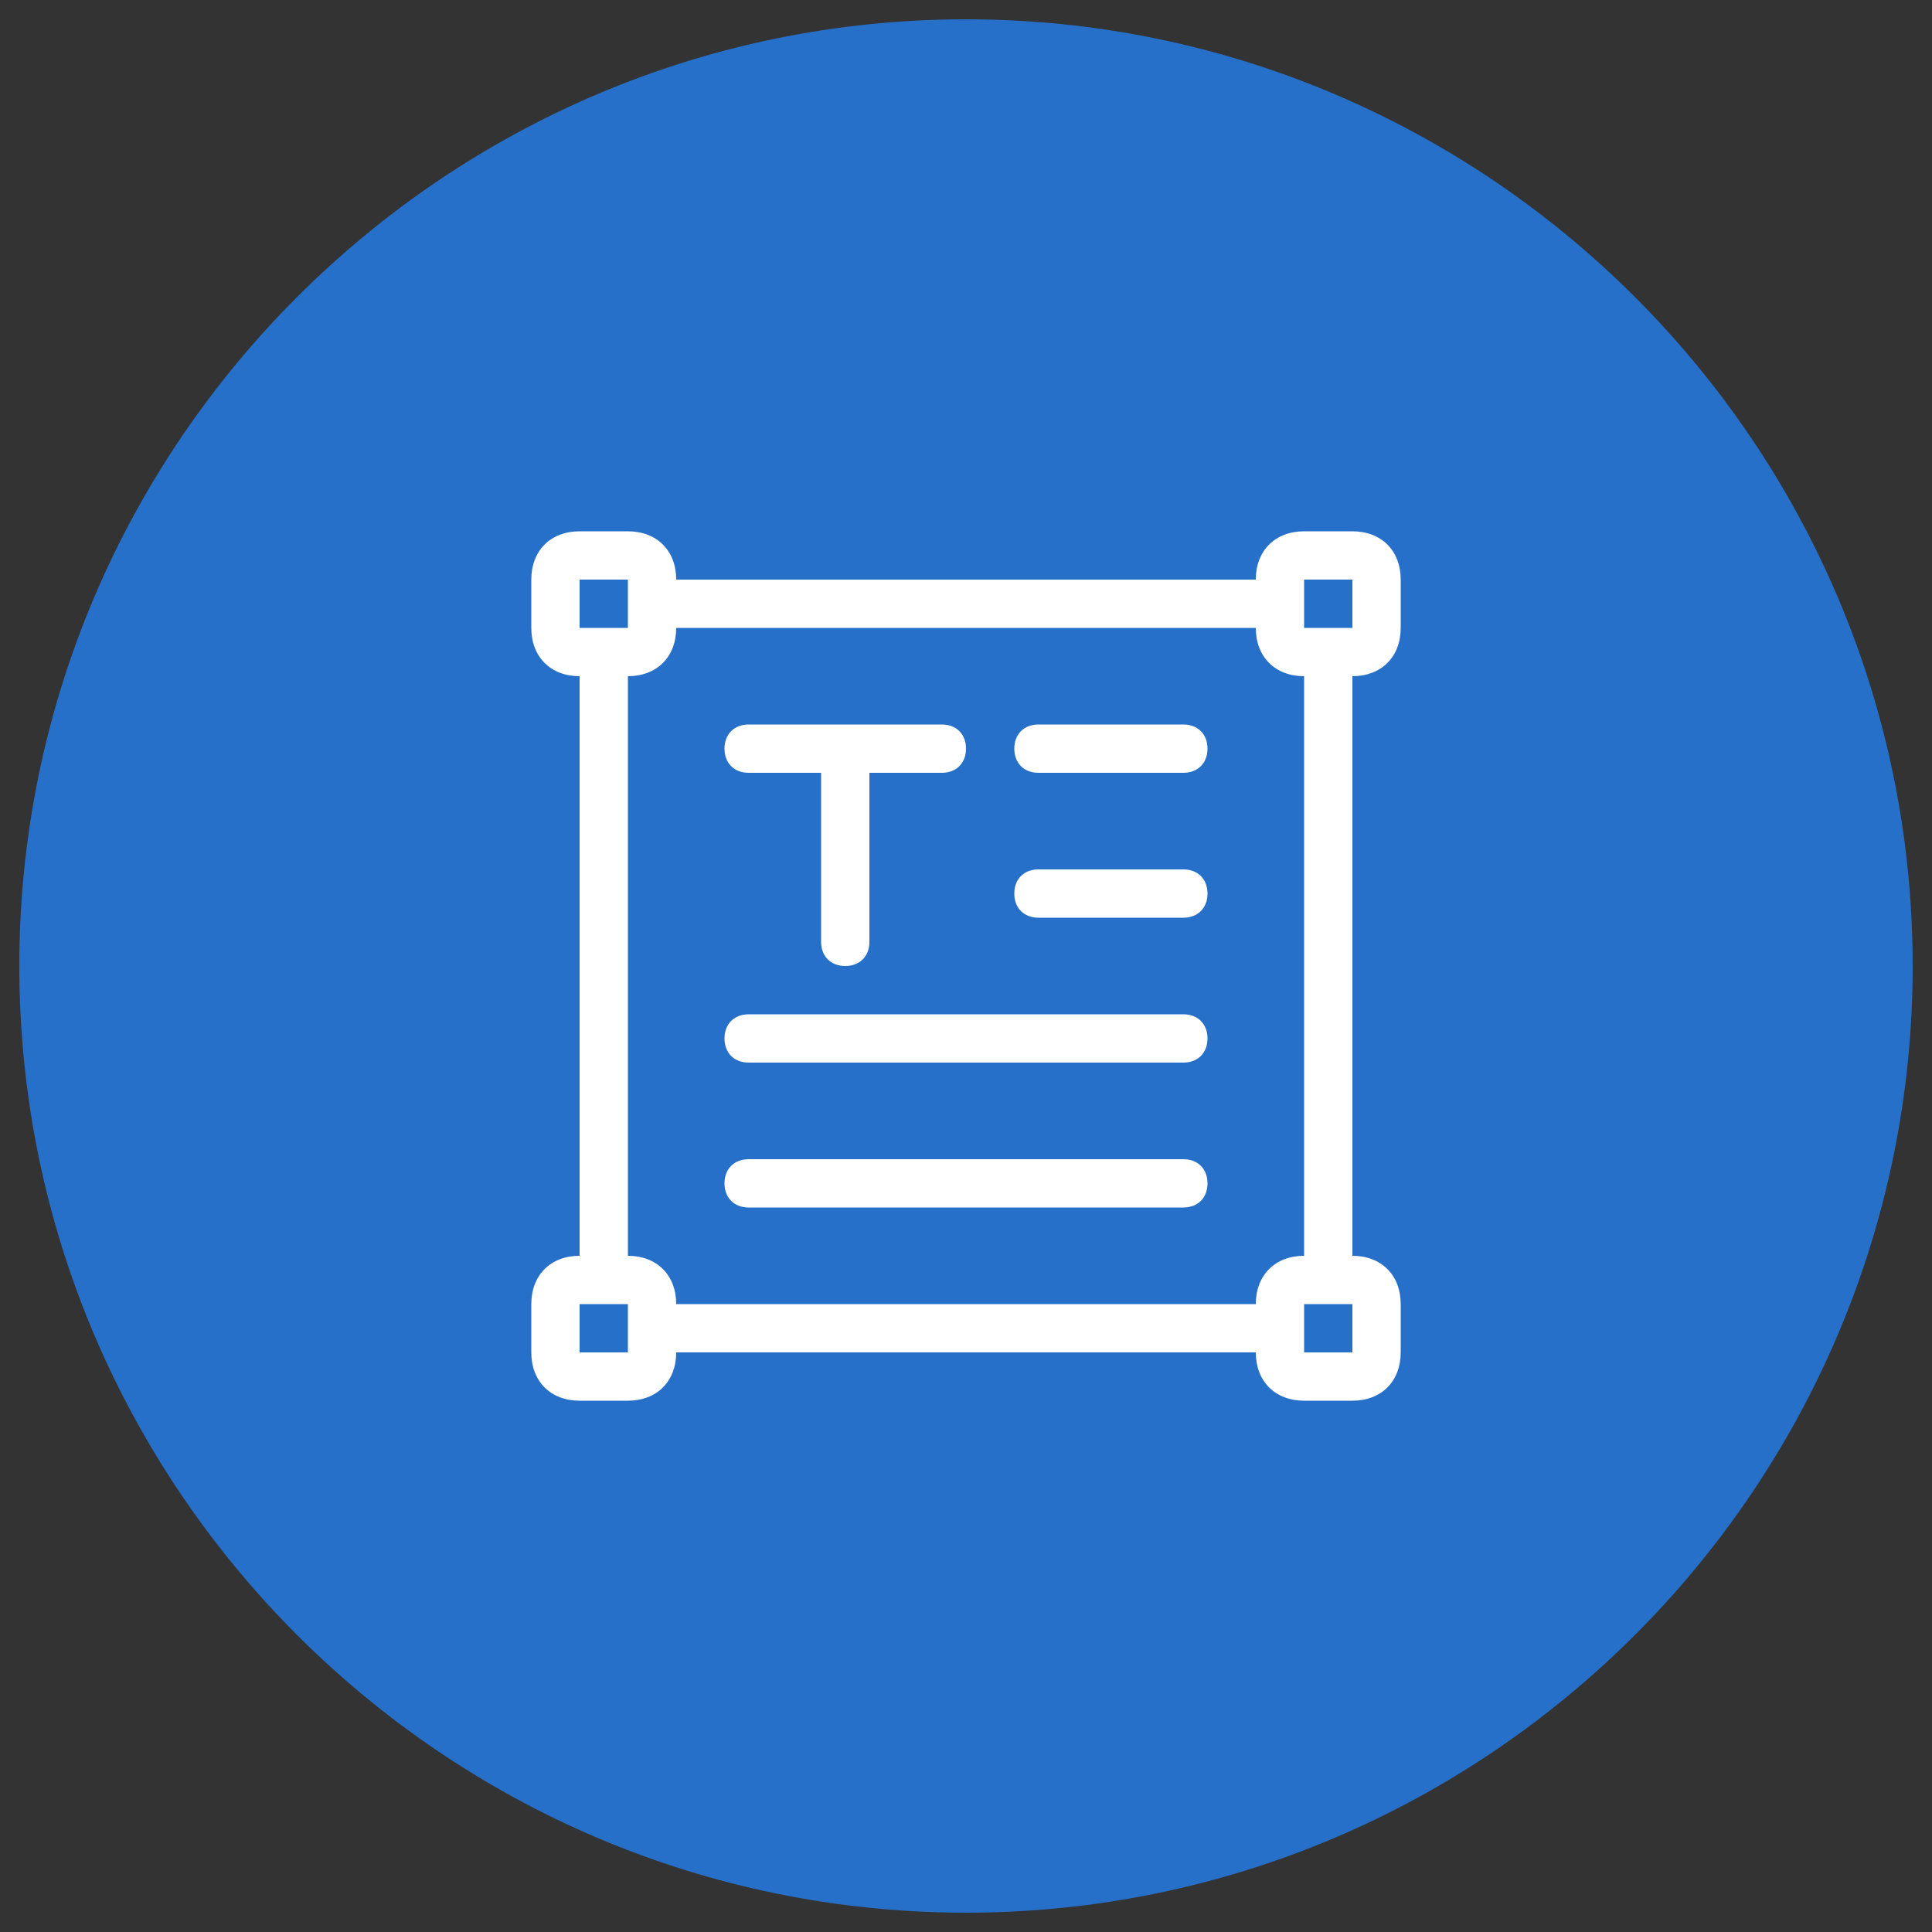 <?xml version="1.0" encoding="utf-8"?>
<!-- Generator: Adobe Illustrator 25.2.0, SVG Export Plug-In . SVG Version: 6.00 Build 0)  -->
<svg version="1.1" id="Capa_1" xmlns="http://www.w3.org/2000/svg" xmlns:xlink="http://www.w3.org/1999/xlink" x="0px" y="0px"
	 viewBox="0 0 40 40" style="enable-background:new 0 0 40 40;" xml:space="preserve">
<rect x="0" y="0" width="40" height="40" fill="#333333" stroke="none"/>
<style type="text/css">
	.st0{clip-path:url(#SVGID_2_);fill:#2670CA;}
	.st1{clip-path:url(#SVGID_2_);fill:#FFFFFF;}
</style>
<g>
	<defs>
		<rect id="SVGID_1_" x="0.4" y="0.4" width="39.2" height="39.2"/>
	</defs>
	<clipPath id="SVGID_2_">
		<use xlink:href="#SVGID_1_"  style="overflow:visible;"/>
	</clipPath>
	<path class="st0" d="M20,39.6c10.8,0,19.6-8.8,19.6-19.6C39.6,9.2,30.8,0.4,20,0.4S0.4,9.2,0.4,20C0.4,30.8,9.2,39.6,20,39.6"/>
	<path class="st1" d="M24.5,16h-3c-0.3,0-0.5-0.2-0.5-0.5c0-0.3,0.2-0.5,0.5-0.5h3c0.3,0,0.5,0.2,0.5,0.5C25,15.8,24.8,16,24.5,16
		 M24.5,19h-3c-0.3,0-0.5-0.2-0.5-0.5c0-0.3,0.2-0.5,0.5-0.5h3c0.3,0,0.5,0.2,0.5,0.5C25,18.8,24.8,19,24.5,19 M17.5,20
		c-0.3,0-0.5-0.2-0.5-0.5V16h-1.5c-0.3,0-0.5-0.2-0.5-0.5c0-0.3,0.2-0.5,0.5-0.5h4c0.3,0,0.5,0.2,0.5,0.5c0,0.3-0.2,0.5-0.5,0.5H18
		v3.5C18,19.8,17.8,20,17.5,20 M24.5,22h-9c-0.3,0-0.5-0.2-0.5-0.5c0-0.3,0.2-0.5,0.5-0.5h9c0.3,0,0.5,0.2,0.5,0.5
		C25,21.8,24.8,22,24.5,22 M24.5,25h-9c-0.3,0-0.5-0.2-0.5-0.5s0.2-0.5,0.5-0.5h9c0.3,0,0.5,0.2,0.5,0.5S24.8,25,24.5,25 M12,13h1
		v-1h-1V13z M27,13h1v-1h-1V13z M14,13c0,0.6-0.4,1-1,1v12c0.6,0,1,0.4,1,1h12c0-0.6,0.4-1,1-1V14c-0.6,0-1-0.4-1-1H14z M12,28h1v-1
		h-1V28z M27,28h1v-1h-1V28z M28,29h-1c-0.6,0-1-0.4-1-1H14c0,0.6-0.4,1-1,1h-1c-0.6,0-1-0.4-1-1v-1c0-0.6,0.4-1,1-1V14
		c-0.6,0-1-0.4-1-1v-1c0-0.6,0.4-1,1-1h1c0.6,0,1,0.4,1,1h12c0-0.6,0.4-1,1-1h1c0.6,0,1,0.4,1,1v1c0,0.6-0.4,1-1,1v12
		c0.6,0,1,0.4,1,1v1C29,28.6,28.6,29,28,29"/>
</g>
</svg>
